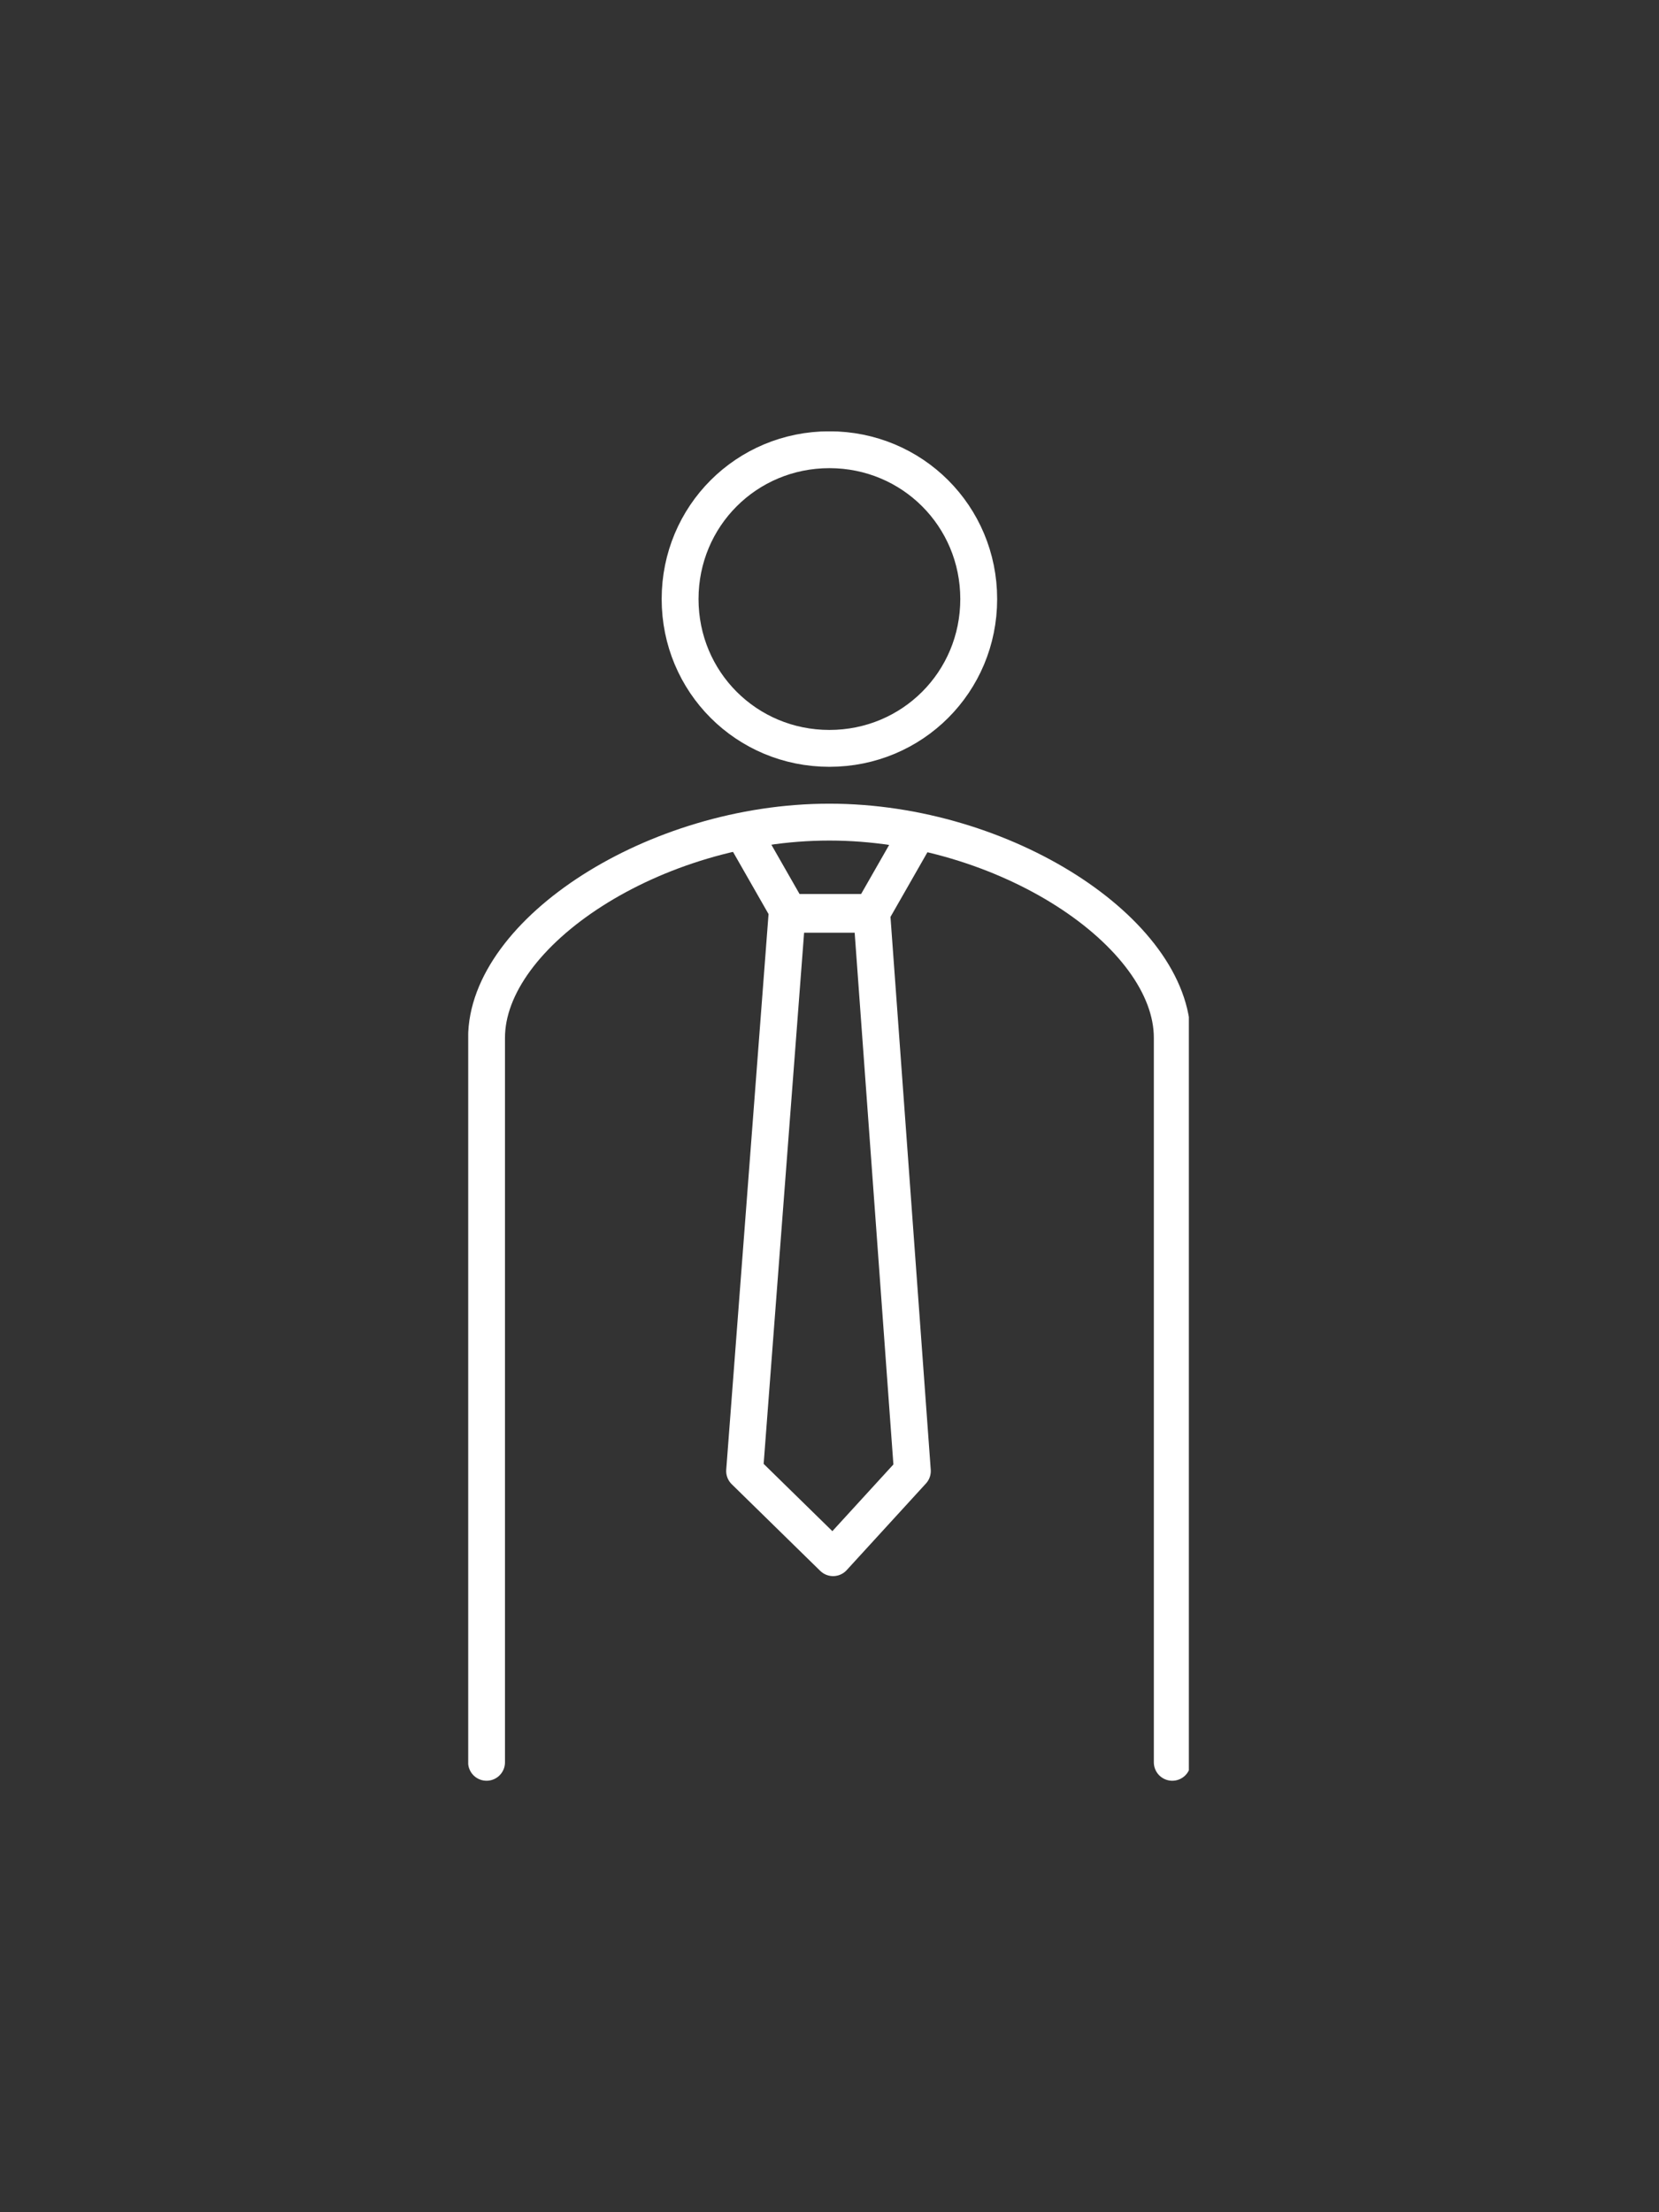 <?xml version="1.0" encoding="UTF-8"?>
<svg xmlns="http://www.w3.org/2000/svg" xmlns:xlink="http://www.w3.org/1999/xlink" viewBox="0 0 90 120"><rect x="0" y="0" width="90" height="120" fill="#333333" stroke="none"/><symbol id="c" viewBox="-19.6 -36.6 39.1 73.2"><path fill="none" stroke="#004254" stroke-linecap="round" stroke-linejoin="round" stroke-width="2" d="M-18.6 35.6V-3.7c0-5.7 9.1-11.7 18.6-11.7s18.6 6 18.6 11.7v39.3M8.1-27.5c0-4.5-3.6-8.1-8.1-8.1s-8.1 3.6-8.1 8.1 3.6 8.1 8.1 8.1c0 0 0 0 0 0 4.5 0 8.1-3.6 8.1-8.1h0z" style="stroke: #ffffff;"/><path fill="none" stroke="#004254" stroke-linecap="round" stroke-linejoin="round" stroke-width="2" d="M4.7-14.7l-2.4 4.2h-4.5l-2.4-4.2M-4.6 19.8l2.3-30.2h4.6l2.2 30.2-4.3 4.7z" style="stroke: #ffffff;"/></symbol><defs><path id="a" d="M25.4 23.4h39.1v73.2H25.4z" style="fill: #ffffff;"/></defs><clipPath id="b"><use overflow="visible" xlink:href="#a"/></clipPath><g clip-path="url(#b)"><use width="39.1" height="73.2" x="-19.6" y="-36.6" overflow="visible" transform="translate(44.995 59.995)" xlink:href="#c"/></g></svg>
